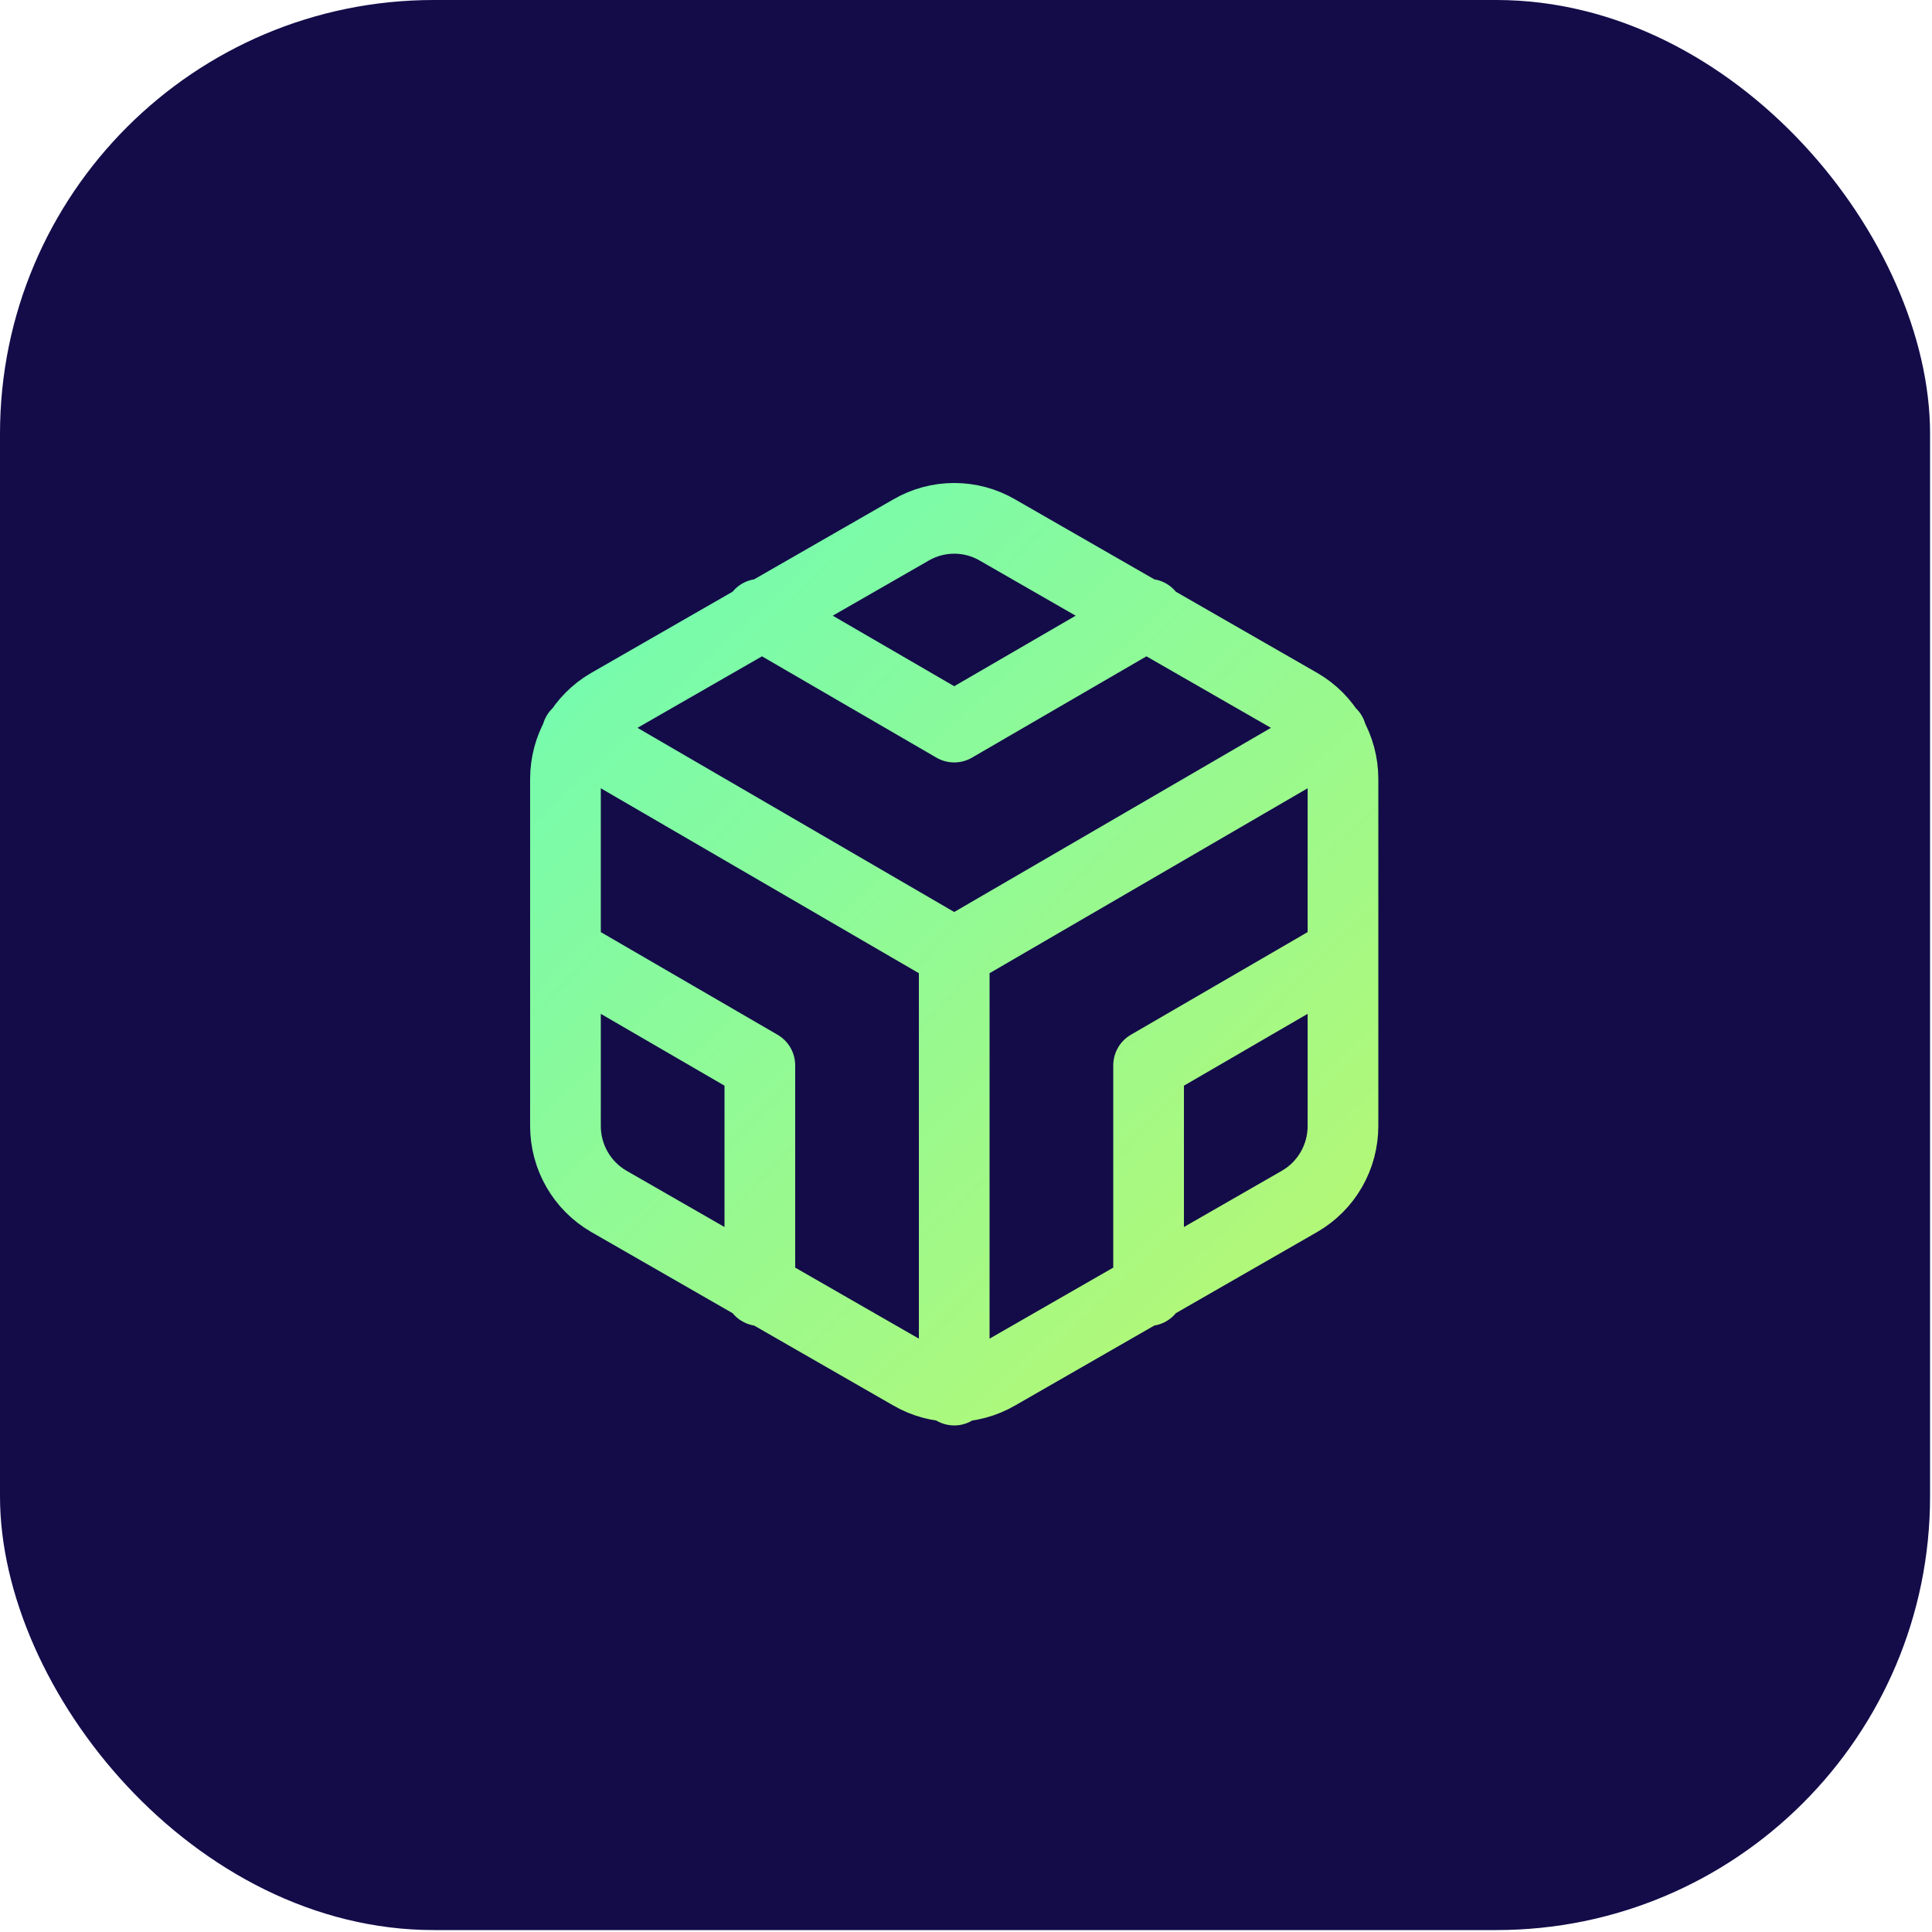 <svg width="82" height="82" viewBox="0 0 82 82" fill="none" xmlns="http://www.w3.org/2000/svg">
<rect width="81.918" height="81.918" rx="18.409" fill="#130C49"/>
<path d="M32.25 26.069L40.5 30.86L48.75 26.069M32.25 54.78V45.216L24 40.425M57 40.425L48.75 45.216V54.78M24.495 31.137L40.5 40.443L56.505 31.137M40.5 59V40.425M57 47.795V33.053C56.999 32.407 56.83 31.772 56.508 31.212C56.186 30.653 55.724 30.188 55.167 29.865L42.333 22.494C41.776 22.17 41.144 22 40.5 22C39.856 22 39.224 22.17 38.667 22.494L25.833 29.865C25.276 30.188 24.814 30.653 24.492 31.212C24.17 31.772 24.001 32.407 24 33.053V47.795C24.001 48.442 24.17 49.077 24.492 49.636C24.814 50.196 25.276 50.66 25.833 50.984L38.667 58.355C39.224 58.678 39.856 58.849 40.5 58.849C41.144 58.849 41.776 58.678 42.333 58.355L55.167 50.984C55.724 50.66 56.186 50.196 56.508 49.636C56.83 49.077 56.999 48.442 57 47.795Z" stroke="url(#paint0_linear_13657_4806)" stroke-width="3" stroke-linecap="round" stroke-linejoin="round"/>
<defs>
<linearGradient id="paint0_linear_13657_4806" x1="30.198" y1="22" x2="59.461" y2="52.84" gradientUnits="userSpaceOnUse">
<stop stop-color="#75FBAE"/>
<stop offset="1" stop-color="#B6F874"/>
</linearGradient>
</defs>
</svg>
